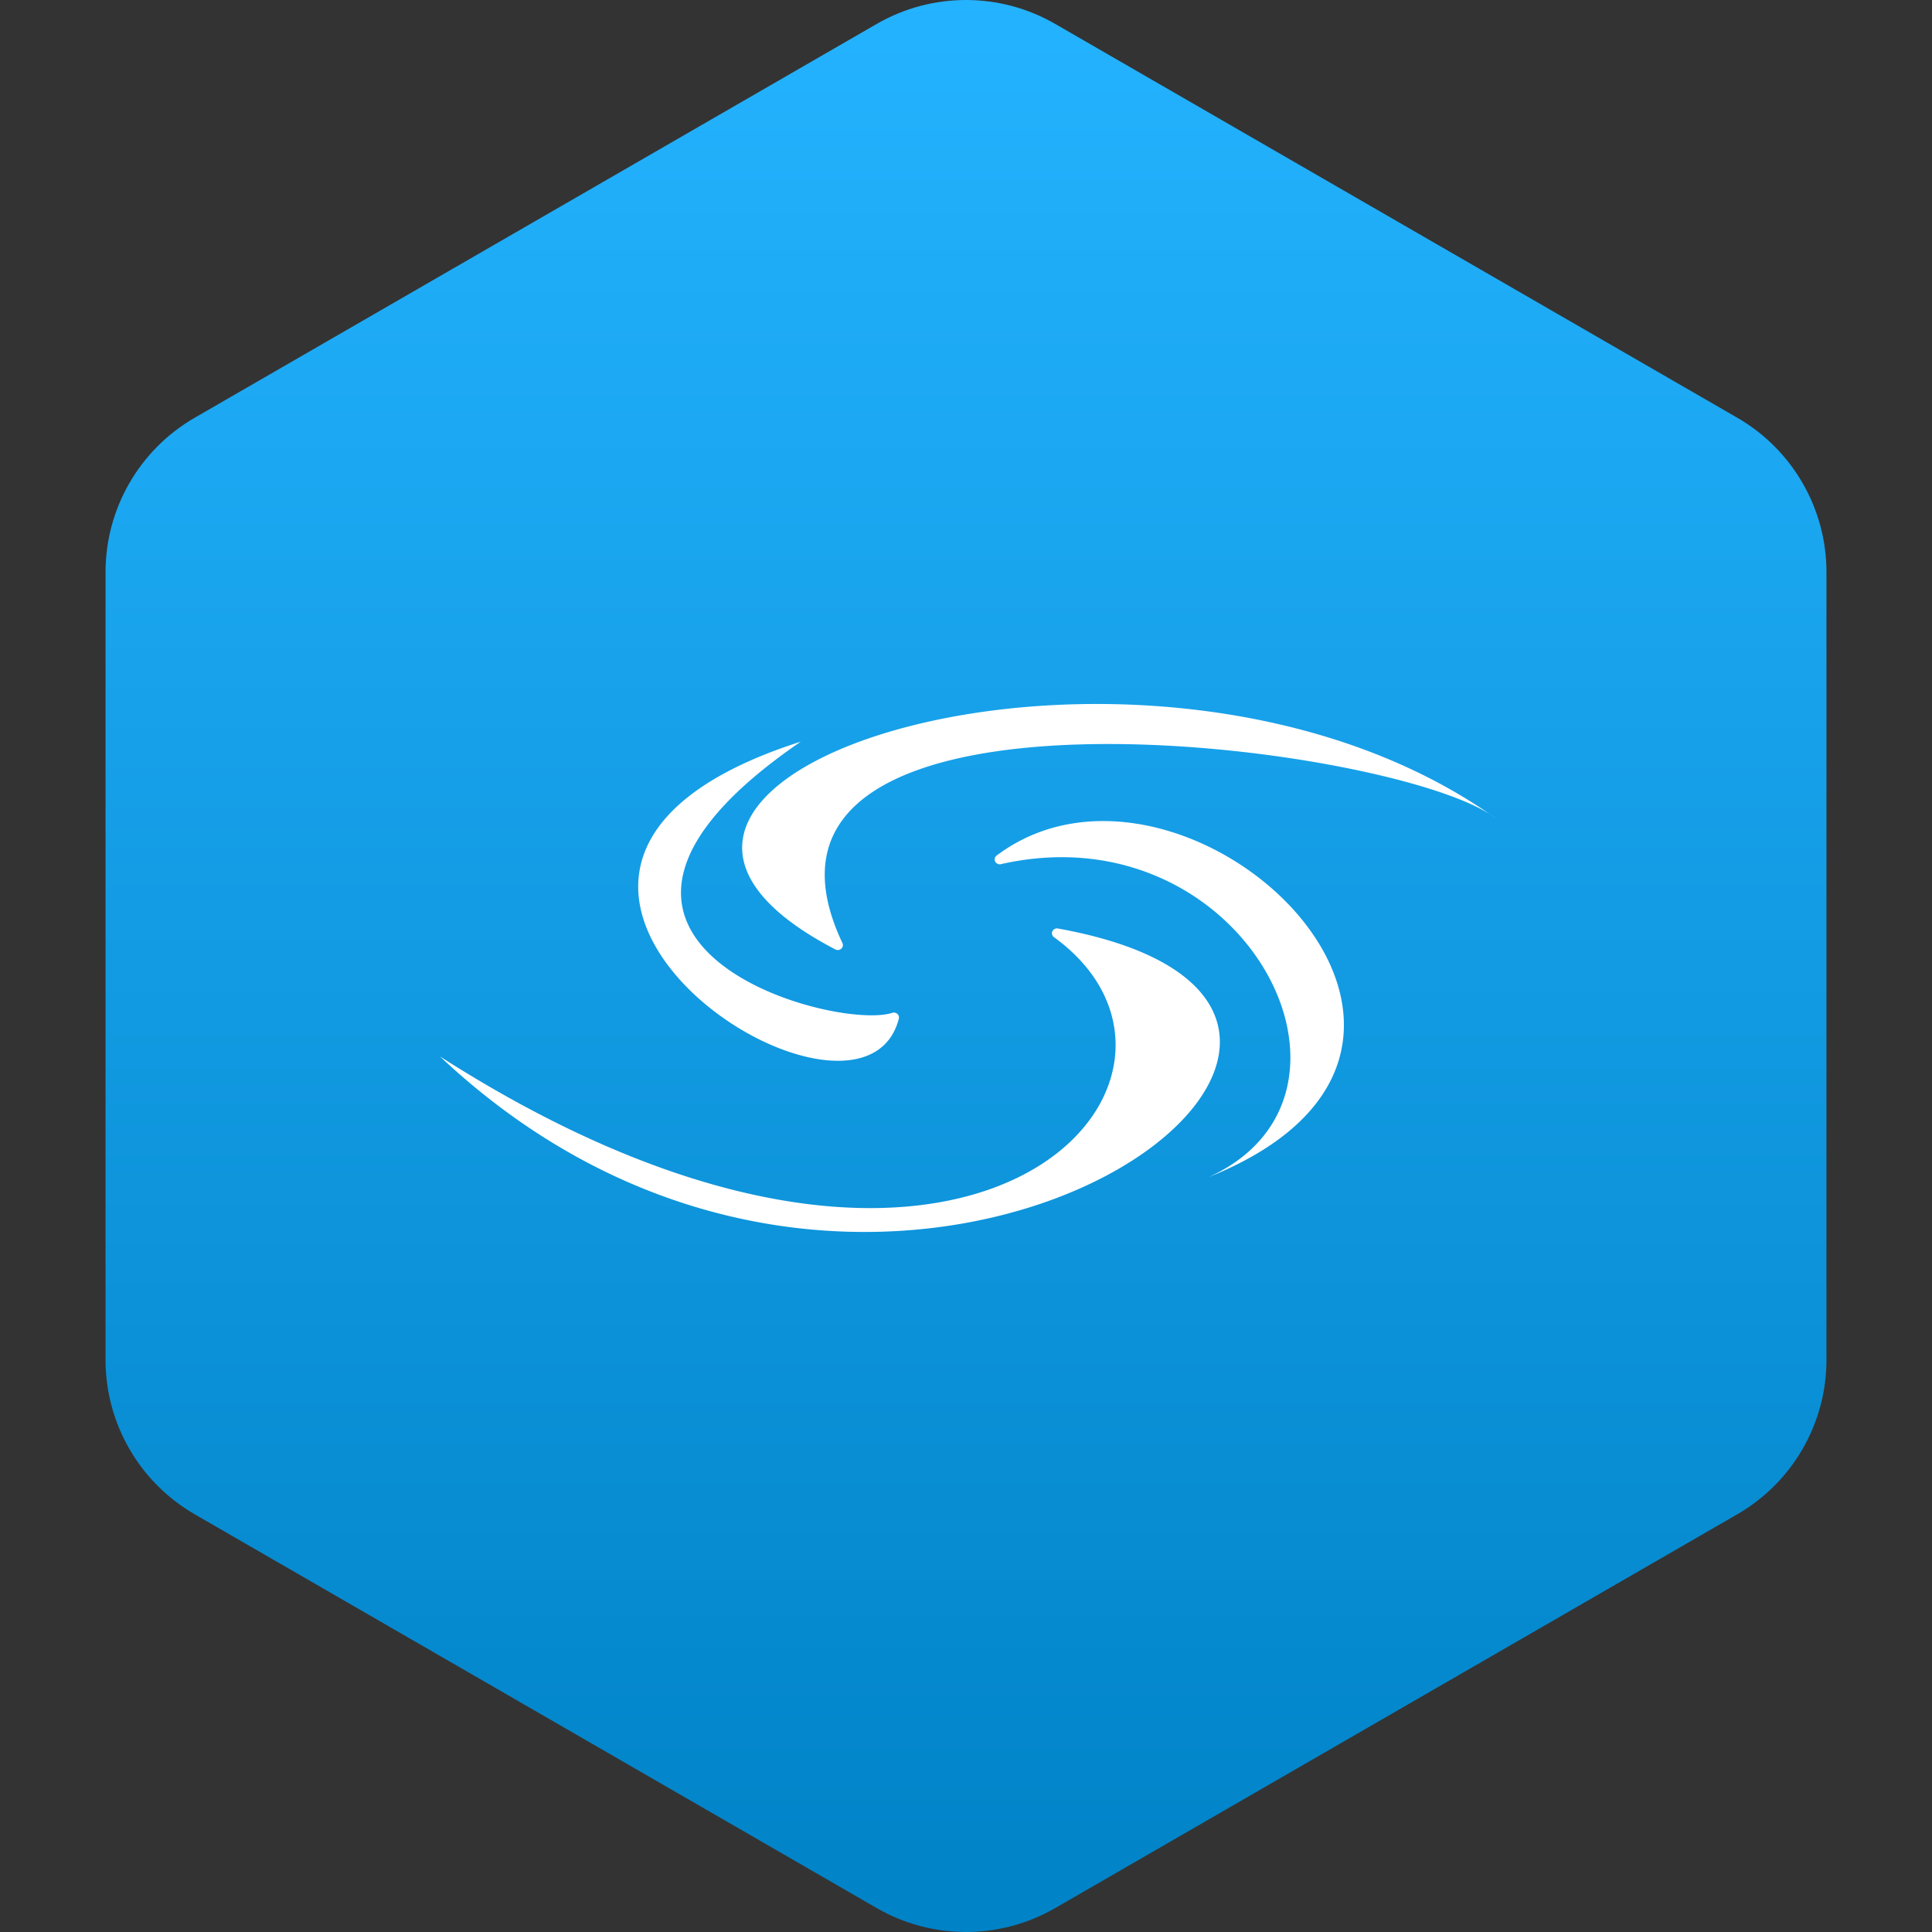 <?xml version="1.0"?>
<svg xmlns="http://www.w3.org/2000/svg" version="1.1" width="100" height="100" x="0" y="0" viewBox="0 0 483.013 483.013" xml:space="preserve">
	<rect x="0" y="0" width="483.013" height="483.013" fill="#333333" stroke="none"/>
	<defs>
		<linearGradient id="grad1" x1="0%" y1="0%" x2="100%" y2="0%">
			<stop offset="0%" style="stop-color:#0082c6;stop-opacity:1" />
			<stop offset="100%" style="stop-color:#24b3ff;stop-opacity:1" />
		</linearGradient>
	</defs>
	<g transform="matrix(6.123233995736766e-17,-1,1,6.123233995736766e-17,-0,483.014)">
		<path d="M477.043,219.205L378.575,48.677c-7.974-13.802-22.683-22.292-38.607-22.292H143.041c-15.923,0-30.628,8.49-38.608,22.292  L5.971,219.205c-7.961,13.801-7.961,30.785,0,44.588l98.462,170.543c7.98,13.802,22.685,22.293,38.608,22.293h196.926  c15.925,0,30.634-8.491,38.607-22.293l98.469-170.543C485.003,249.99,485.003,233.006,477.043,219.205z" fill="url(#grad1)" data-original="#000000" style="" class="" />
	</g>
	<g transform="scale(11) translate(6 6)">
		<path d="M18.046 15.103a.117.117 0 00-.114.041.108.108 0 00.023.156C22.334 18.478 16.101 25.754 4 18.011c10.26 9.655 24.547-1.01 14.046-2.908zm-5.844-4.248c-9.086 2.907 1.323 9.763 2.226 6.3a.11.11 0 00-.083-.137.12.12 0 00-.064.001c-1.337.435-8.701-1.624-2.08-6.164zM28 12.602c-7.867-5.61-22.628-.984-15.013 2.977a.119.119 0 00.157-.047.11.11 0 00.003-.098C10.05 8.89 25.781 10.88 28 12.602zm-6.528 8.151c4.159-1.89.777-8.361-4.724-7.112a.116.116 0 01-.138-.085.107.107 0 01.04-.11c4.28-3.216 12.314 4.292 4.822 7.307z" fill="#fff" />
	</g>
</svg>
